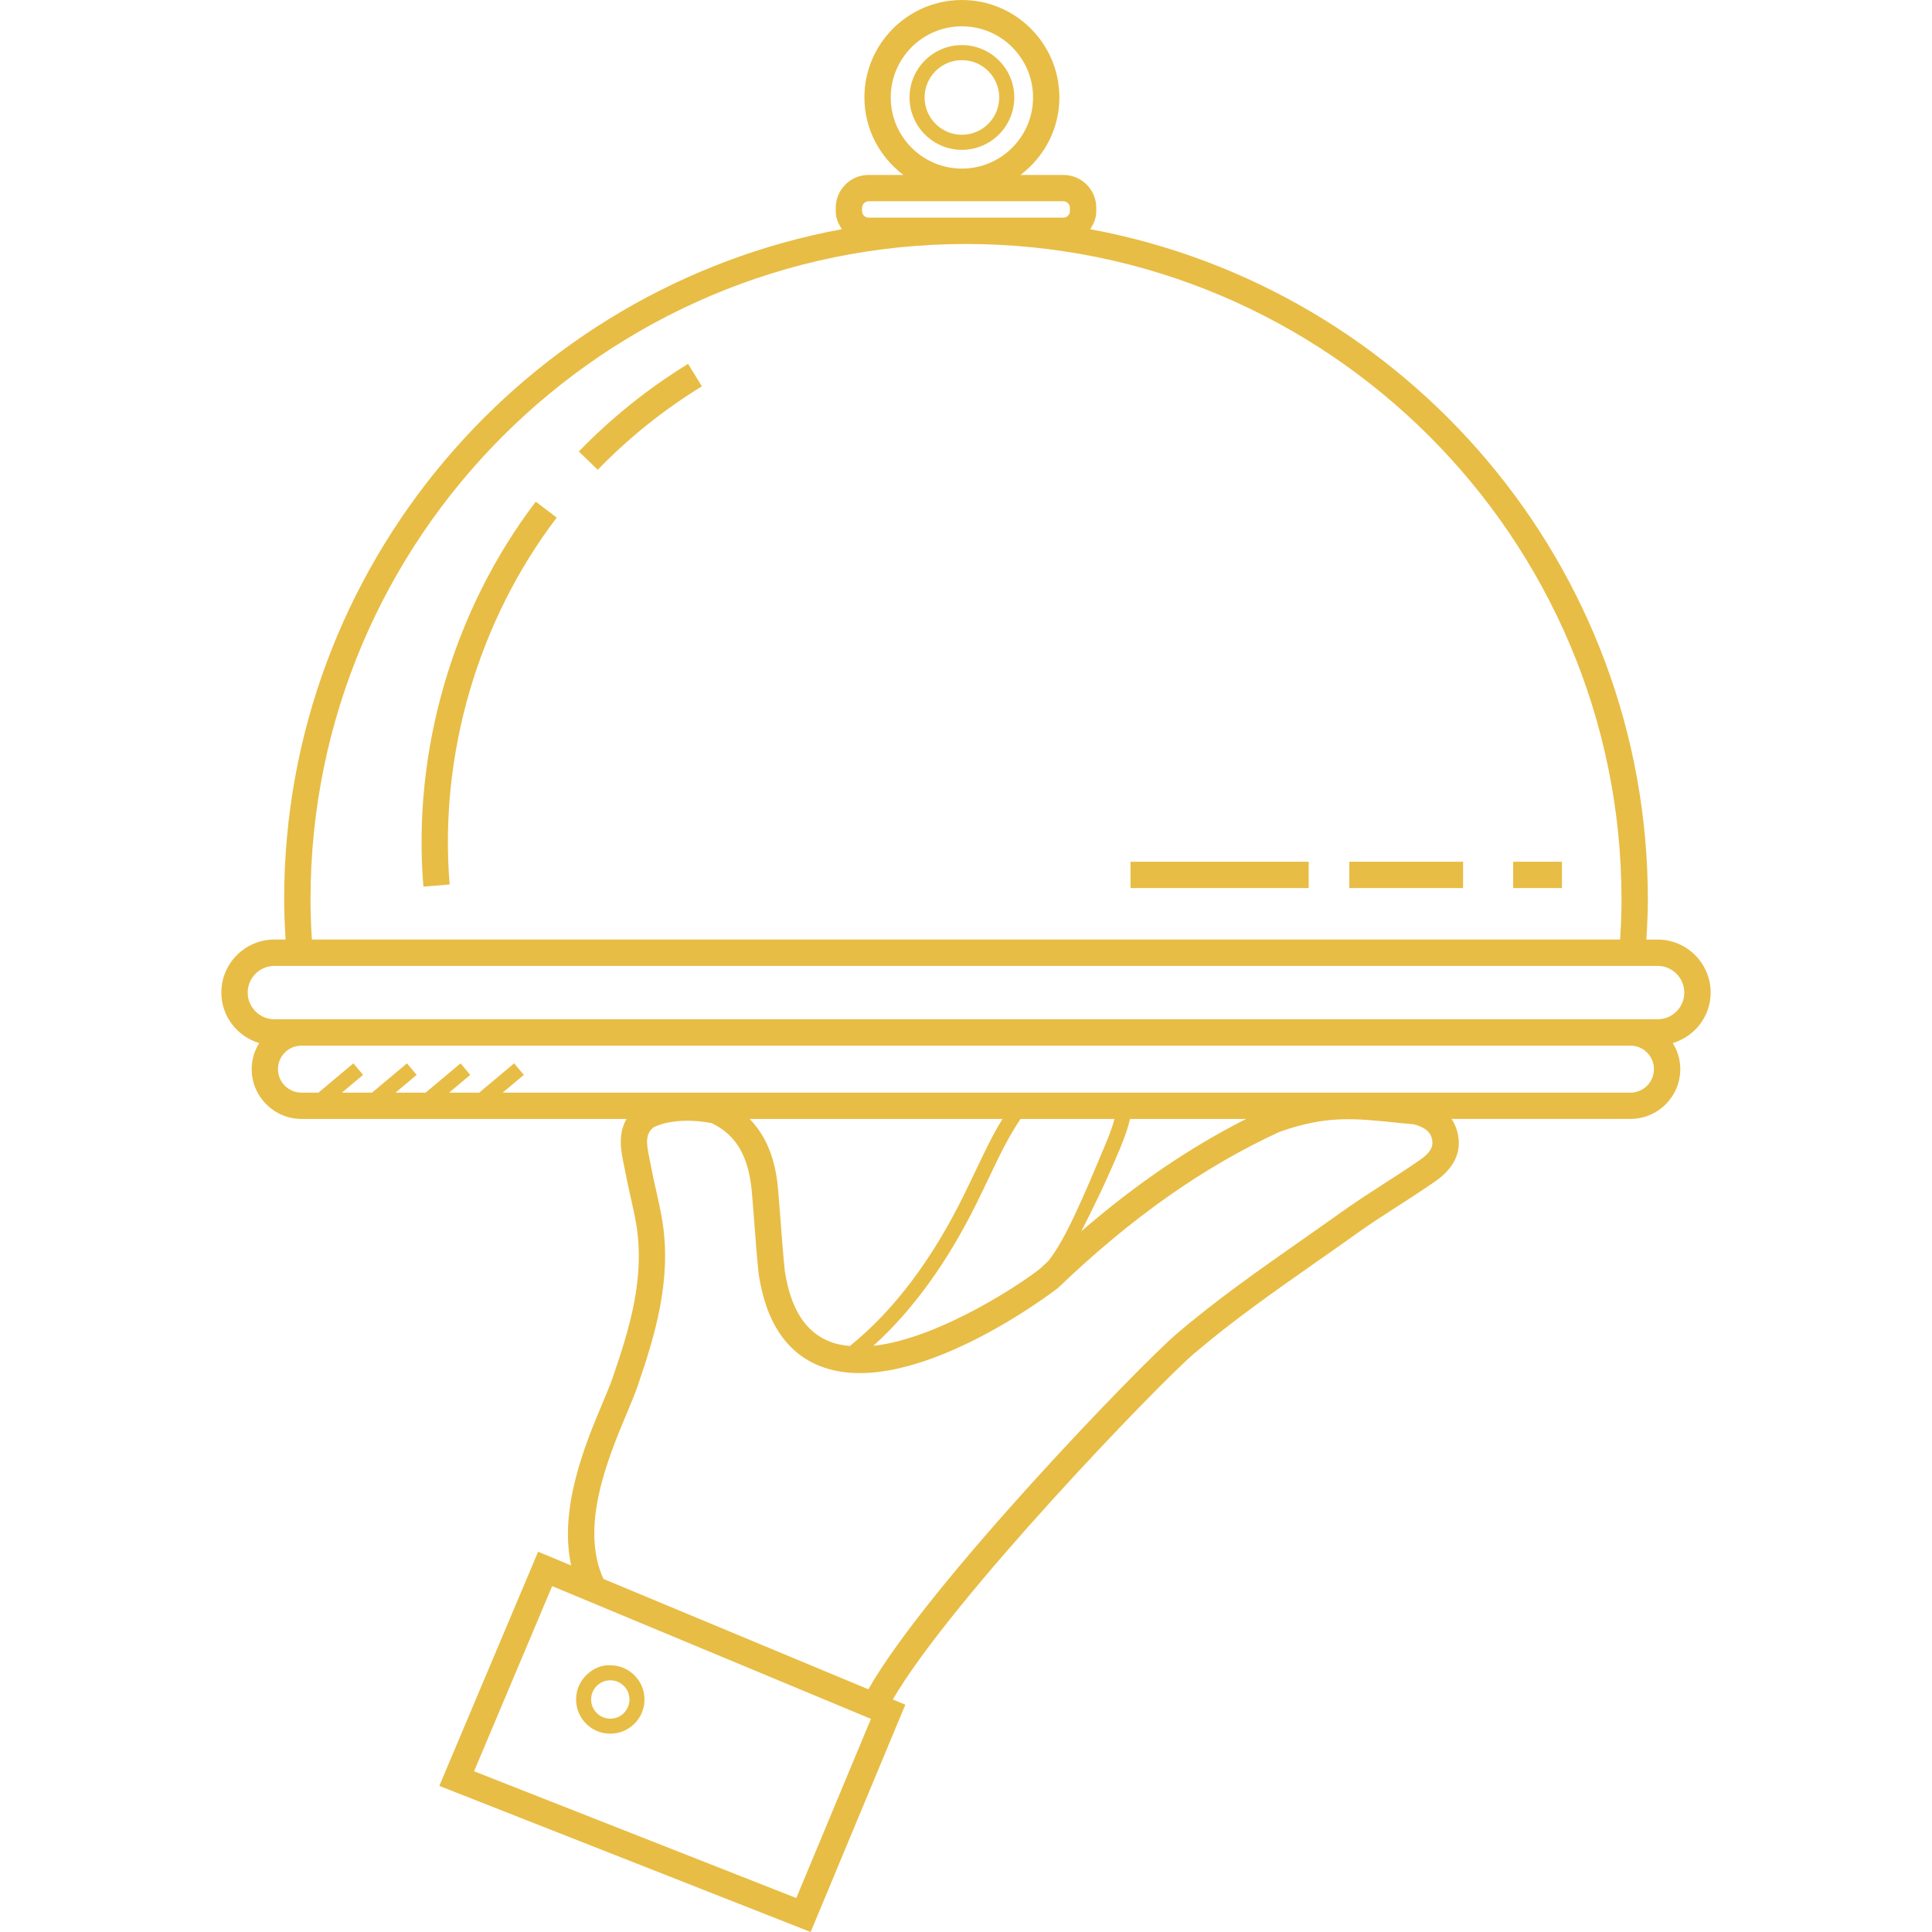 <!DOCTYPE svg PUBLIC "-//W3C//DTD SVG 1.1//EN" "http://www.w3.org/Graphics/SVG/1.1/DTD/svg11.dtd">
<!-- Uploaded to: SVG Repo, www.svgrepo.com, Transformed by: SVG Repo Mixer Tools -->
<svg fill="#e8bd45" version="1.1" id="Layer_1" xmlns="http://www.w3.org/2000/svg" xmlns:xlink="http://www.w3.org/1999/xlink" viewBox="0 0 291.02 291.02" xml:space="preserve" width="800px" height="800px">
<g id="SVGRepo_bgCarrier" stroke-width="0"/>
<g id="SVGRepo_tracerCarrier" stroke-linecap="round" stroke-linejoin="round"/>
<g id="SVGRepo_iconCarrier"> <g> <g> <g> <path d="M257.678,149.516c0-4.404-3.584-7.988-7.988-7.988h-1.696c0.136-2.156,0.224-4.164,0.224-6.036 c0-50.244-36.276-92.148-84.008-100.968c0.536-0.792,0.924-1.688,0.924-2.716V31.3c0-2.728-2.22-4.948-4.944-4.948h-6.476 c3.54-2.684,5.864-6.892,5.864-11.668C159.578,6.588,152.994,0,144.894,0c-8.096,0-14.688,6.588-14.688,14.684 c0,4.776,2.328,8.984,5.868,11.668h-5.24c-2.728,0-4.944,2.22-4.944,4.948v0.508c0,1.024,0.388,1.924,0.924,2.716 c-47.732,8.816-84.012,50.72-84.012,100.964c0,1.884,0.088,3.908,0.22,6.036H41.33c-4.408,0-7.988,3.584-7.988,7.988 c0,3.604,2.412,6.62,5.7,7.612c-0.704,1.144-1.132,2.476-1.132,3.916c0,4.14,3.372,7.508,7.512,7.508h48.96 c-1.352,2.308-0.836,4.848-0.392,6.992l0.24,1.184c0.22,1.192,0.488,2.372,0.752,3.556c0.336,1.48,0.676,2.96,0.908,4.456 c1.208,7.876-1.016,15.272-3.6,22.784c-0.368,1.06-0.916,2.368-1.544,3.86c-2.572,6.132-6.592,15.776-4.712,24.428l-4.976-2.072 l-14.884,35.276l55.936,22.008l14.264-34.24l-1.888-0.788c8.916-15.296,40.076-47.56,45.3-52.032 c5.836-4.996,12.304-9.524,18.56-13.908c2.04-1.424,4.076-2.852,6.088-4.292c2.032-1.452,4.132-2.804,6.236-4.156 c1.844-1.188,3.684-2.376,5.484-3.628c2.852-1.984,4.016-4.376,3.456-7.108c-0.148-0.728-0.436-1.54-0.968-2.324h26.956 c4.14,0,7.508-3.368,7.508-7.508c0-1.44-0.428-2.772-1.132-3.916C255.262,156.136,257.678,153.12,257.678,149.516z M134.174,14.68c0-5.912,4.808-10.716,10.72-10.716S155.61,8.772,155.61,14.68s-4.804,10.716-10.716,10.716 C138.982,25.396,134.174,20.592,134.174,14.68z M129.858,31.296c0-0.532,0.444-0.98,0.976-0.98h29.352 c0.532,0,0.976,0.448,0.976,0.98v0.508c0,0.532-0.444,0.98-0.976,0.98h-29.352c-0.532,0-0.976-0.448-0.976-0.98V31.296z M145.514,36.752c54.448,0,98.736,44.296,98.736,98.736c0,1.88-0.068,3.832-0.212,6.036H46.978 c-0.136-2.156-0.204-4.148-0.204-6.036C46.774,81.044,91.066,36.752,145.514,36.752z M119.946,285.904L71.41,266.808 l11.764-27.888l48.016,20L119.946,285.904z M213.89,174.724c-1.76,1.224-3.568,2.388-5.372,3.548 c-2.152,1.388-4.304,2.772-6.388,4.264c-2.012,1.436-4.036,2.852-6.06,4.272c-6.332,4.436-12.884,9.02-18.864,14.14 c-5.544,4.744-37.396,37.676-46.404,53.512l-39.908-16.624c-3.58-7.876,0.648-18.092,3.508-24.916 c0.664-1.584,1.248-2.976,1.632-4.104c2.644-7.684,5.116-15.916,3.772-24.68c-0.248-1.588-0.6-3.16-0.956-4.732 c-0.256-1.128-0.516-2.26-0.724-3.396l-0.252-1.268c-0.576-2.764-0.668-3.864,0.576-4.936c0,0,3.032-1.708,8.752-0.628 c3.724,1.796,5.592,5.036,6.064,10.5c0.132,1.536,0.248,3.076,0.364,4.612c0.188,2.512,0.376,5.028,0.648,7.624 c1.136,7.512,4.456,12.252,9.868,14.092c13.688,4.656,35.076-11.852,35.26-12.032c10.976-10.532,21.924-18.232,33.312-23.472 c7.1-2.5,11.044-2.084,18.18-1.34l2.016,0.188c2.456,0.596,2.712,1.848,2.804,2.324 C215.882,172.44,215.786,173.404,213.89,174.724z M166.606,172.148c-3.408,8.132-6.064,14.48-8.68,17.78 c-0.404,0.388-0.812,0.744-1.216,1.132c-1.904,1.616-14.872,10.532-25.16,11.668c5.94-5.36,11.188-12.616,15.624-21.62 c0.776-1.572,1.428-2.944,2.02-4.184c1.572-3.304,2.728-5.668,4.528-8.376h14.16C167.618,169.54,167.214,170.7,166.606,172.148z M168.702,173.028c0.764-1.832,1.236-3.252,1.512-4.476h17.492c-8.512,4.3-16.716,9.896-24.828,16.916 C164.602,182.124,166.666,177.888,168.702,173.028z M147.146,175.956c-0.584,1.232-1.236,2.592-2.004,4.156 c-4.812,9.756-10.576,17.356-17.128,22.64c-1.004-0.1-1.98-0.268-2.872-0.604c-3.78-1.416-6.052-4.956-6.928-10.74 c-0.256-2.468-0.44-4.94-0.624-7.416c-0.116-1.552-0.236-3.104-0.368-4.656c-0.276-3.232-1.06-7.452-4.296-10.784h38.08 C149.566,170.884,148.526,173.06,147.146,175.956z M245.602,164.584H75.722l3.184-2.672l-1.46-1.74l-5.26,4.412H67.65 l3.184-2.672l-1.46-1.74l-5.26,4.412h-4.536l3.184-2.672l-1.46-1.74l-5.26,4.412h-4.536l3.184-2.672l-1.46-1.74l-5.26,4.412 h-2.556c-1.952,0-3.544-1.588-3.544-3.54c0-1.952,1.588-3.54,3.544-3.54h200.18c1.952,0,3.54,1.588,3.54,3.54 C249.134,162.996,247.554,164.584,245.602,164.584z M249.69,153.532h-4.088H45.422H41.33c-2.216,0-4.02-1.804-4.02-4.016 c0-2.216,1.804-4.02,4.02-4.02h1.972h204.416h1.968c2.216,0,4.02,1.804,4.02,4.02C253.71,151.728,251.906,153.532,249.69,153.532 z"/> <path d="M144.894,22.572c4.348,0,7.888-3.54,7.888-7.892s-3.54-7.888-7.888-7.888c-4.348,0-7.888,3.54-7.888,7.888 S140.546,22.572,144.894,22.572z M144.894,9.06c3.096,0,5.62,2.52,5.62,5.62s-2.524,5.62-5.62,5.62s-5.62-2.52-5.62-5.62 S141.794,9.06,144.894,9.06z"/> <path d="M67.73,133.228c-1.616-19.516,4.26-39.66,16.128-55.26l-3.156-2.404c-12.452,16.376-18.62,37.512-16.924,57.992 L67.73,133.228z"/> <path d="M105.726,58.192l-2.08-3.384c-6.036,3.708-11.568,8.152-16.456,13.2l2.852,2.756 C94.698,65.952,99.97,61.724,105.726,58.192z"/> <rect x="227.93" y="129.804" width="7.348" height="3.968"/> <rect x="203.246" y="129.804" width="17.14" height="3.968"/> <rect x="170.29" y="129.804" width="26.84" height="3.968"/> <path d="M91.818,261.148c0.036,0,0.076,0,0.108,0c1.336,0,2.596-0.504,3.568-1.432c0.992-0.952,1.56-2.236,1.584-3.612 c0.032-1.376-0.48-2.68-1.432-3.672c-0.952-0.996-2.236-1.56-3.612-1.584c-1.408-0.108-2.68,0.48-3.672,1.432 c-0.996,0.952-1.56,2.236-1.584,3.612C86.714,258.728,88.978,261.092,91.818,261.148z M89.93,253.912 c0.544-0.52,1.248-0.804,1.996-0.804c0.02,0,0.044,0,0.064,0c0.772,0.016,1.492,0.332,2.024,0.888 c0.536,0.556,0.82,1.288,0.804,2.06c-0.016,0.768-0.332,1.488-0.892,2.024c-0.556,0.536-1.236,0.812-2.06,0.804 c-1.588-0.036-2.856-1.356-2.824-2.948C89.058,255.164,89.374,254.448,89.93,253.912z"/> </g> </g> </g> </g>
</svg>